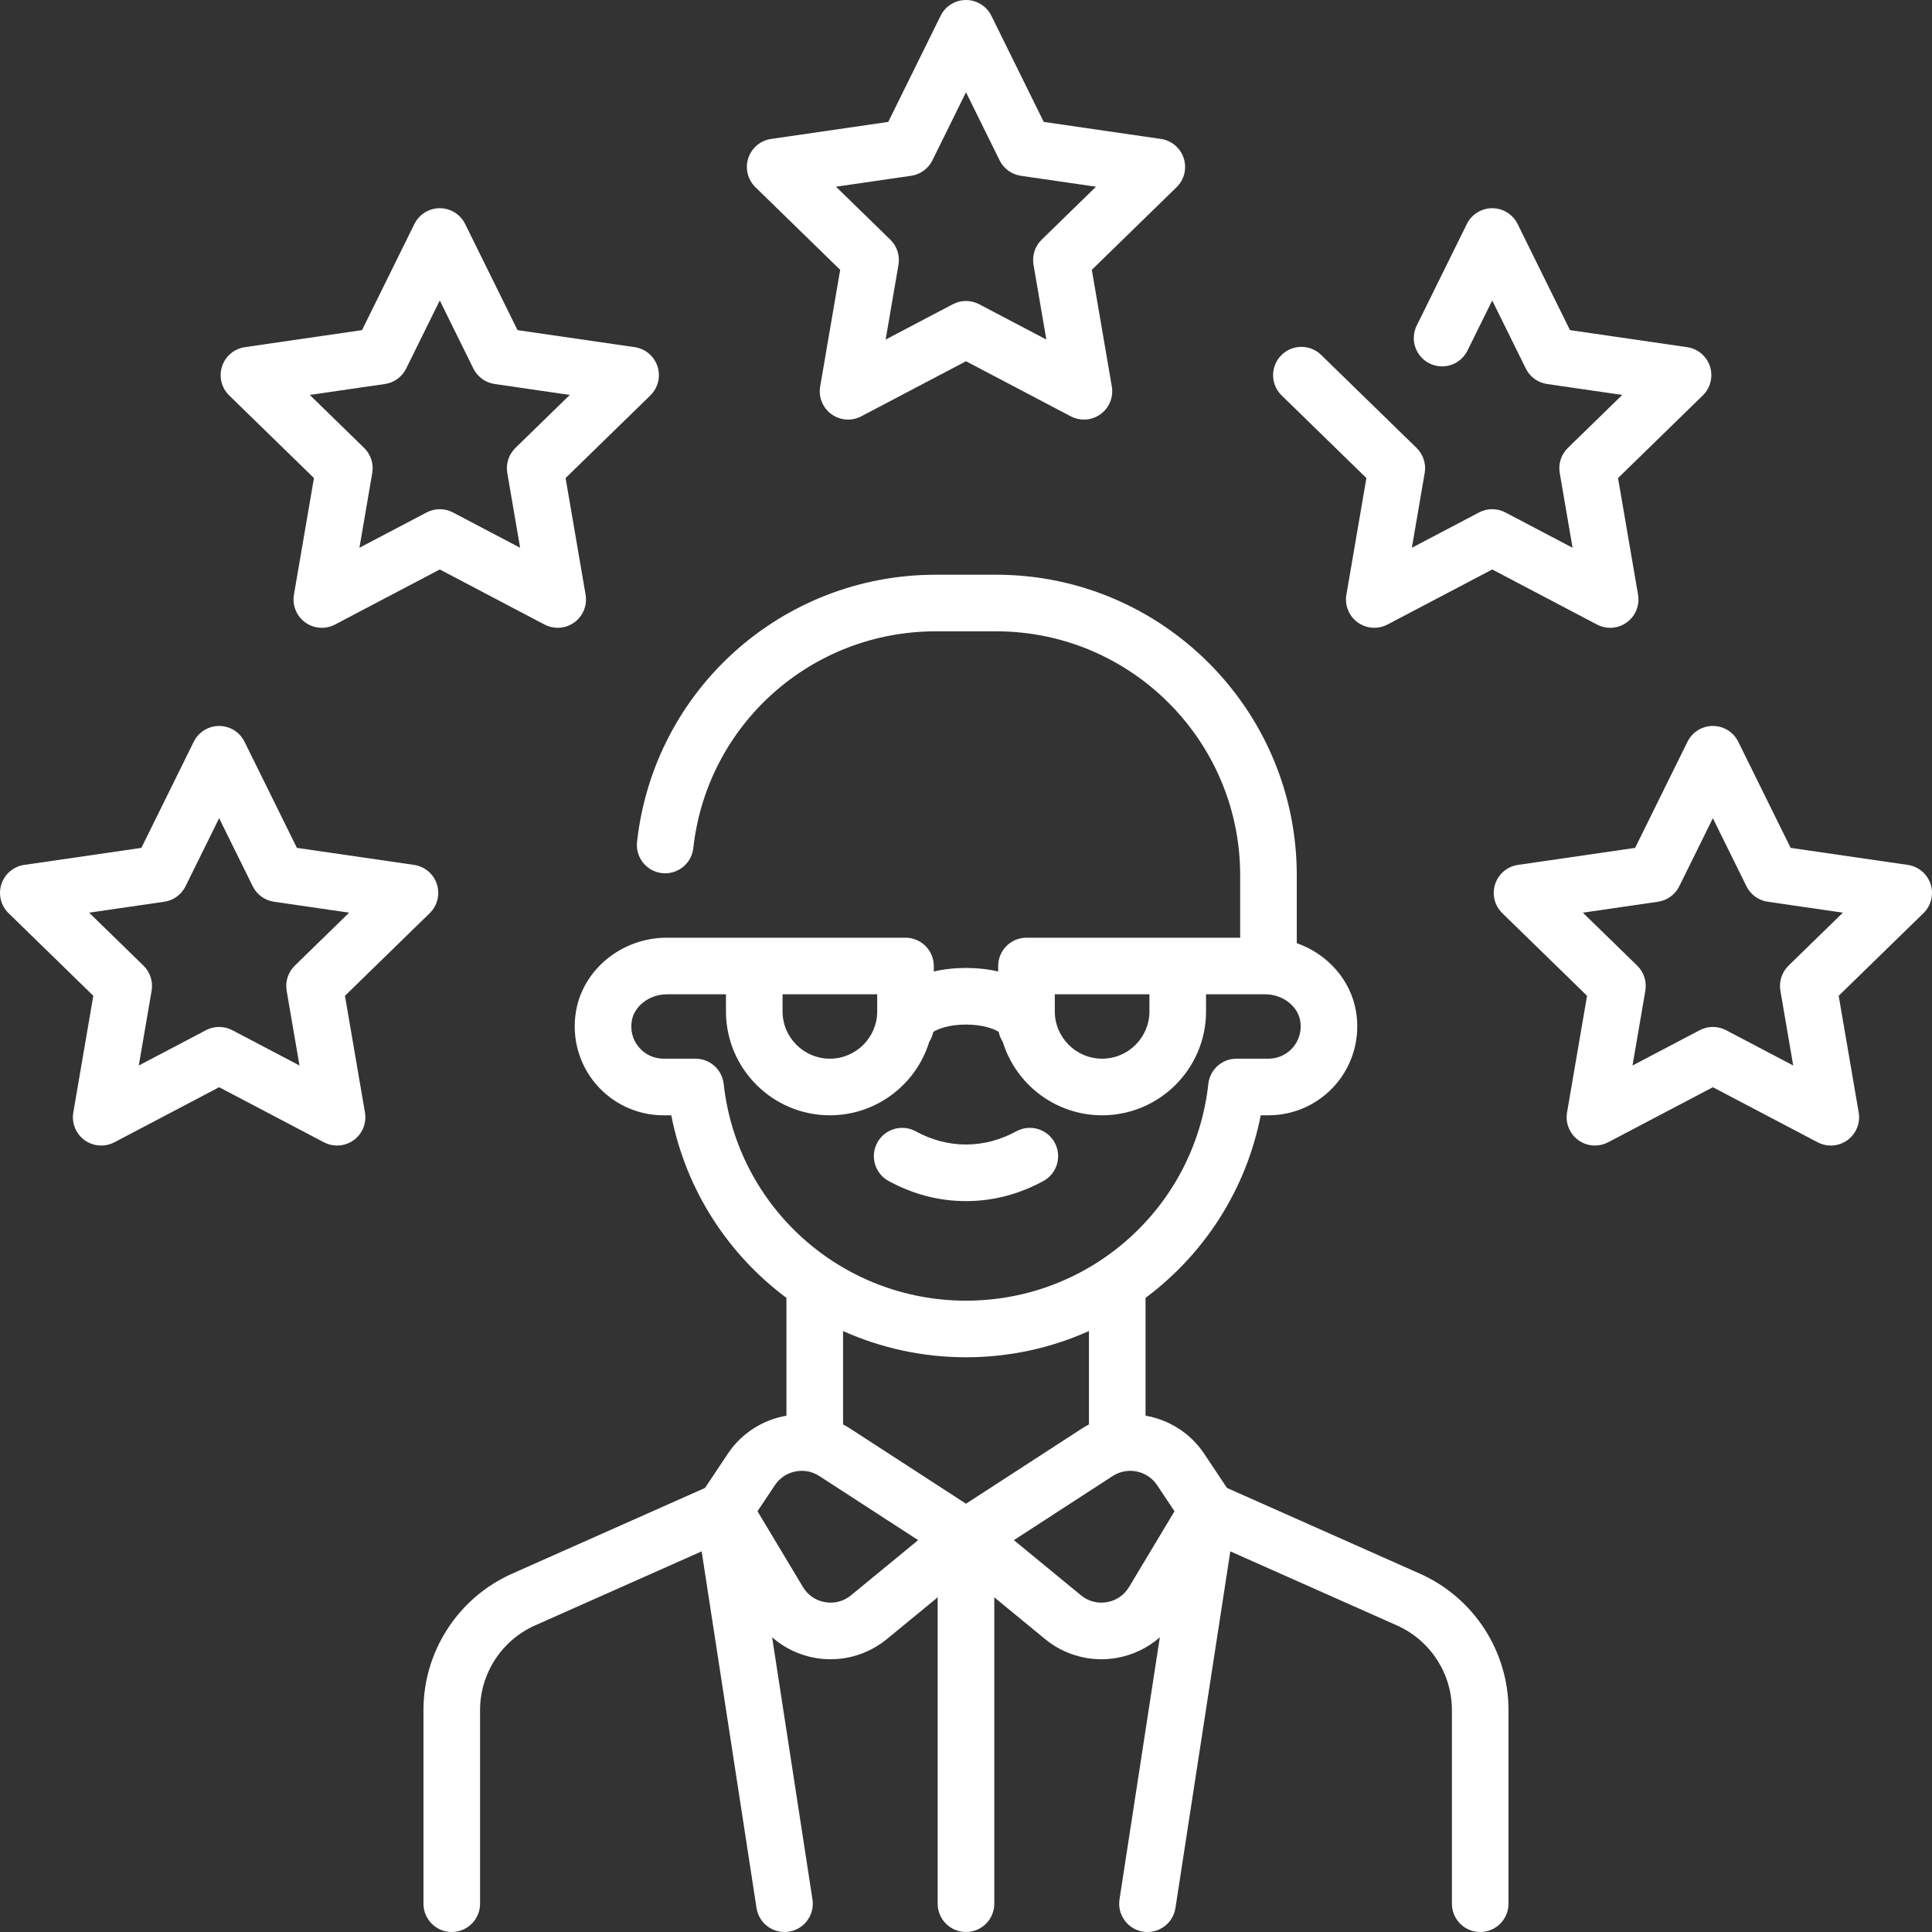 <svg fill='white' id="Capa_1" enable-background="new 0 0 512.001 512.001" height="512" viewBox="0 0 512.001 512.001" width="512" xmlns="http://www.w3.org/2000/svg"><rect x="0" y="0" width="512.001" height="512.001" fill="#333333" stroke="none"/><g><path d="m376.279 417.038-51.116-22.718-6.043-9.065c-3.697-5.546-9.403-9.013-15.539-10.088v-31.217c15.448-11.503 26.623-28.517 30.526-48.386h2.054c6.914 0 13.449-3.022 17.931-8.292 4.48-5.267 6.406-12.242 5.285-19.137-1.376-8.453-7.617-15.331-15.716-18.194v-17.989c0-43.917-35.729-79.645-79.645-79.645h-16.032c-40.666 0-74.697 30.439-79.159 70.804-.455 4.117 2.514 7.824 6.63 8.279 4.117.449 7.823-2.514 8.279-6.63 3.621-32.753 31.242-57.453 64.25-57.453h16.032c35.646 0 64.645 29 64.645 64.645v16.548h-56.629c-4.142 0-7.5 3.358-7.5 7.5v1.456c-2.611-.61-5.477-.94-8.532-.94s-5.921.33-8.532.94v-1.456c0-4.142-3.358-7.5-7.5-7.5h-63.271c-11.903 0-22.253 8.441-24.074 19.636-1.121 6.894.805 13.869 5.285 19.136 4.482 5.27 11.018 8.292 17.931 8.292h2.054c3.903 19.868 15.079 36.882 30.526 48.386v31.217c-6.136 1.075-11.842 4.542-15.539 10.088l-6.043 9.065-51.116 22.718c-14.273 6.344-23.496 20.536-23.496 36.155v51.307c0 4.142 3.358 7.5 7.5 7.5s7.5-3.358 7.5-7.5v-51.307c0-9.698 5.726-18.509 14.588-22.448l44.137-19.616 14.54 94.512c.57 3.708 3.765 6.36 7.403 6.36.379 0 .763-.029 1.15-.088 4.094-.63 6.902-4.459 6.272-8.553l-10.685-69.449c3.213 2.806 7.162 4.718 11.461 5.462 1.338.231 2.682.345 4.019.345 5.406 0 10.688-1.864 14.931-5.351l13.459-11.057v81.19c0 4.142 3.358 7.5 7.5 7.5s7.5-3.358 7.5-7.5v-81.19l13.458 11.056c4.244 3.487 9.525 5.351 14.931 5.351 1.336 0 2.681-.114 4.019-.345 4.299-.744 8.248-2.656 11.461-5.462l-10.685 69.449c-.63 4.094 2.178 7.923 6.272 8.553.387.06.771.088 1.15.088 3.639 0 6.833-2.653 7.403-6.36l14.54-94.512 44.137 19.616c8.862 3.939 14.588 12.75 14.588 22.448v51.308c0 4.142 3.358 7.5 7.5 7.5s7.5-3.358 7.5-7.5v-51.307c.001-15.619-9.222-29.811-23.495-36.155zm-96.746-153.538h25.081v4.524c0 6.915-5.625 12.54-12.54 12.54s-12.541-5.625-12.541-12.54zm-47.065 4.524c0 6.915-5.625 12.54-12.541 12.54-6.915 0-12.54-5.625-12.54-12.54v-4.524h25.081zm-40.688 19.216c-.42-3.8-3.632-6.675-7.455-6.675h-8.486c-2.507 0-4.878-1.097-6.505-3.01-1.649-1.938-2.325-4.428-1.905-7.01.642-3.95 4.713-7.044 9.268-7.044h15.69v4.524c0 15.186 12.354 27.54 27.54 27.54 12.372 0 22.863-8.201 26.327-19.452.517-.795.893-1.691 1.079-2.656 1.099-.723 4.085-1.94 8.667-1.94s7.568 1.217 8.667 1.94c.186.965.562 1.861 1.079 2.656 3.464 11.251 13.955 19.452 26.327 19.452 15.186 0 27.54-12.354 27.54-27.54v-4.525h15.69c4.554 0 8.625 3.094 9.268 7.044.42 2.582-.256 5.072-1.905 7.01-1.627 1.913-3.998 3.01-6.505 3.01h-8.486c-3.823 0-7.034 2.875-7.455 6.675-3.625 32.754-31.233 57.454-64.22 57.454s-60.595-24.699-64.22-57.453zm64.22 72.453c11.577 0 22.609-2.484 32.581-6.949v24.745c-.626.329-1.244.685-1.848 1.077l-30.733 19.937-30.732-19.936c-.604-.392-1.222-.748-1.848-1.077v-24.745c9.972 4.464 21.004 6.948 32.58 6.948zm-30.479 63.084c-1.947 1.6-4.387 2.245-6.871 1.814-2.483-.43-4.565-1.856-5.862-4.018l-12.043-20.072 4.618-6.926c2.576-3.866 7.843-4.954 11.742-2.425l26.213 17.005zm67.83 1.814c-2.486.43-4.924-.215-6.871-1.814l-17.797-14.622 26.214-17.005c3.898-2.528 9.165-1.44 11.742 2.425l4.617 6.926-12.043 20.072c-1.297 2.162-3.379 3.589-5.862 4.018z"/><path d="m235.491 312.979c6.482 3.536 13.383 5.328 20.51 5.328s14.027-1.792 20.51-5.328c3.636-1.983 4.977-6.539 2.993-10.176-1.983-3.636-6.539-4.976-10.176-2.993-4.254 2.32-8.738 3.497-13.327 3.497s-9.073-1.177-13.327-3.497c-3.638-1.982-8.192-.644-10.176 2.993s-.644 8.193 2.993 10.176z"/><path d="m91.417 263.896 22.462-21.896c2.044-1.993 2.78-4.973 1.898-7.688s-3.229-4.694-6.054-5.104l-31.042-4.511-13.883-28.129c-1.264-2.56-3.871-4.181-6.726-4.181s-5.462 1.621-6.726 4.181l-13.882 28.129-31.042 4.511c-2.825.41-5.172 2.389-6.054 5.104-.882 2.715-.146 5.695 1.898 7.688l22.462 21.896-5.303 30.917c-.482 2.814.674 5.658 2.984 7.336 2.309 1.678 5.371 1.899 7.898.571l27.765-14.597 27.765 14.597c1.098.577 2.296.861 3.489.861 1.555 0 3.103-.483 4.409-1.433 2.31-1.678 3.466-4.521 2.984-7.335zm-13.293-7.989c-1.768 1.723-2.575 4.206-2.157 6.639l3.4 19.825-17.804-9.36c-1.093-.574-2.292-.861-3.49-.861s-2.397.287-3.49.861l-17.804 9.36 3.4-19.825c.417-2.433-.389-4.916-2.157-6.639l-14.404-14.04 19.906-2.893c2.443-.355 4.555-1.889 5.647-4.103l8.902-18.038 8.902 18.038c1.093 2.213 3.204 3.748 5.647 4.103l19.906 2.893z"/><path d="m83.2 126.688-5.303 30.917c-.482 2.814.674 5.658 2.984 7.336 2.309 1.677 5.371 1.899 7.898.571l27.765-14.597 27.765 14.597c1.098.577 2.296.861 3.489.861 1.555 0 3.103-.483 4.409-1.433 2.31-1.678 3.466-4.521 2.984-7.335l-5.303-30.917 22.462-21.896c2.044-1.993 2.78-4.973 1.898-7.688s-3.229-4.694-6.054-5.104l-31.042-4.511-13.882-28.129c-1.264-2.56-3.871-4.181-6.726-4.181s-5.462 1.621-6.726 4.181l-13.881 28.129-31.043 4.511c-2.825.41-5.172 2.389-6.054 5.104s-.146 5.695 1.898 7.688zm18.796-24.922c2.443-.355 4.555-1.889 5.647-4.103l8.902-18.038 8.902 18.038c1.093 2.213 3.204 3.748 5.647 4.103l19.906 2.893-14.404 14.04c-1.768 1.723-2.575 4.206-2.157 6.639l3.4 19.825-17.804-9.36c-1.093-.574-2.292-.861-3.49-.861s-2.397.287-3.49.861l-17.804 9.36 3.4-19.825c.417-2.433-.389-4.916-2.157-6.639l-14.404-14.04z"/><path d="m222.656 71.509-5.303 30.917c-.482 2.814.674 5.658 2.984 7.335 2.309 1.678 5.371 1.9 7.898.571l27.765-14.597 27.765 14.597c1.098.577 2.296.861 3.489.861 1.555 0 3.103-.483 4.409-1.433 2.31-1.678 3.466-4.521 2.984-7.335l-5.303-30.917 22.462-21.896c2.044-1.993 2.78-4.973 1.897-7.688-.882-2.715-3.229-4.694-6.054-5.104l-31.042-4.511-13.881-28.128c-1.264-2.56-3.871-4.181-6.726-4.181s-5.462 1.621-6.726 4.181l-13.881 28.129-31.042 4.511c-2.825.41-5.172 2.389-6.054 5.104s-.146 5.696 1.897 7.688zm18.796-24.922c2.443-.355 4.555-1.889 5.647-4.103l8.901-18.037 8.902 18.038c1.092 2.213 3.204 3.748 5.647 4.103l19.906 2.893-14.404 14.039c-1.768 1.723-2.574 4.206-2.157 6.639l3.4 19.825-17.804-9.36c-1.093-.574-2.292-.861-3.49-.861s-2.397.287-3.49.861l-17.804 9.36 3.4-19.825c.417-2.433-.389-4.916-2.157-6.639l-14.404-14.041z"/><path d="m511.633 234.312c-.882-2.715-3.229-4.694-6.054-5.104l-31.042-4.511-13.882-28.129c-1.264-2.56-3.871-4.181-6.726-4.181s-5.462 1.621-6.726 4.181l-13.883 28.129-31.042 4.511c-2.825.41-5.172 2.389-6.054 5.104s-.146 5.695 1.898 7.688l22.462 21.896-5.303 30.917c-.482 2.814.674 5.658 2.984 7.335 1.307.95 2.854 1.433 4.409 1.433 1.193 0 2.392-.285 3.489-.861l27.765-14.597 27.765 14.597c2.529 1.329 5.589 1.107 7.898-.571 2.31-1.678 3.466-4.522 2.984-7.336l-5.303-30.917 22.463-21.896c2.045-1.992 2.781-4.973 1.898-7.688zm-37.654 21.595c-1.768 1.723-2.575 4.206-2.157 6.639l3.4 19.825-17.804-9.36c-2.186-1.148-4.795-1.148-6.98 0l-17.804 9.36 3.4-19.825c.417-2.433-.389-4.916-2.157-6.639l-14.404-14.04 19.906-2.893c2.443-.355 4.554-1.889 5.647-4.103l8.902-18.038 8.902 18.038c1.092 2.213 3.204 3.748 5.647 4.103l19.906 2.893z"/><path d="m362.112 126.688-5.303 30.917c-.482 2.814.674 5.658 2.984 7.335 1.307.95 2.854 1.433 4.409 1.433 1.193 0 2.392-.285 3.489-.861l27.765-14.597 27.765 14.597c2.529 1.329 5.589 1.107 7.898-.571 2.31-1.678 3.466-4.522 2.984-7.336l-5.303-30.917 22.462-21.896c2.044-1.993 2.78-4.973 1.898-7.688s-3.229-4.694-6.054-5.104l-31.042-4.511-13.882-28.129c-1.264-2.56-3.871-4.181-6.726-4.181s-5.462 1.621-6.726 4.181l-13.283 26.914c-1.833 3.714-.308 8.211 3.406 10.045s8.211.307 10.045-3.406l6.557-13.286 8.902 18.037c1.092 2.213 3.204 3.748 5.647 4.103l19.906 2.893-14.404 14.04c-1.768 1.723-2.575 4.206-2.157 6.639l3.4 19.825-17.804-9.36c-2.186-1.148-4.795-1.148-6.98 0l-17.804 9.36 3.4-19.825c.417-2.433-.389-4.916-2.157-6.639l-25.286-24.647c-2.965-2.891-7.714-2.831-10.605.136-2.891 2.966-2.831 7.714.136 10.605z"/></g></svg>